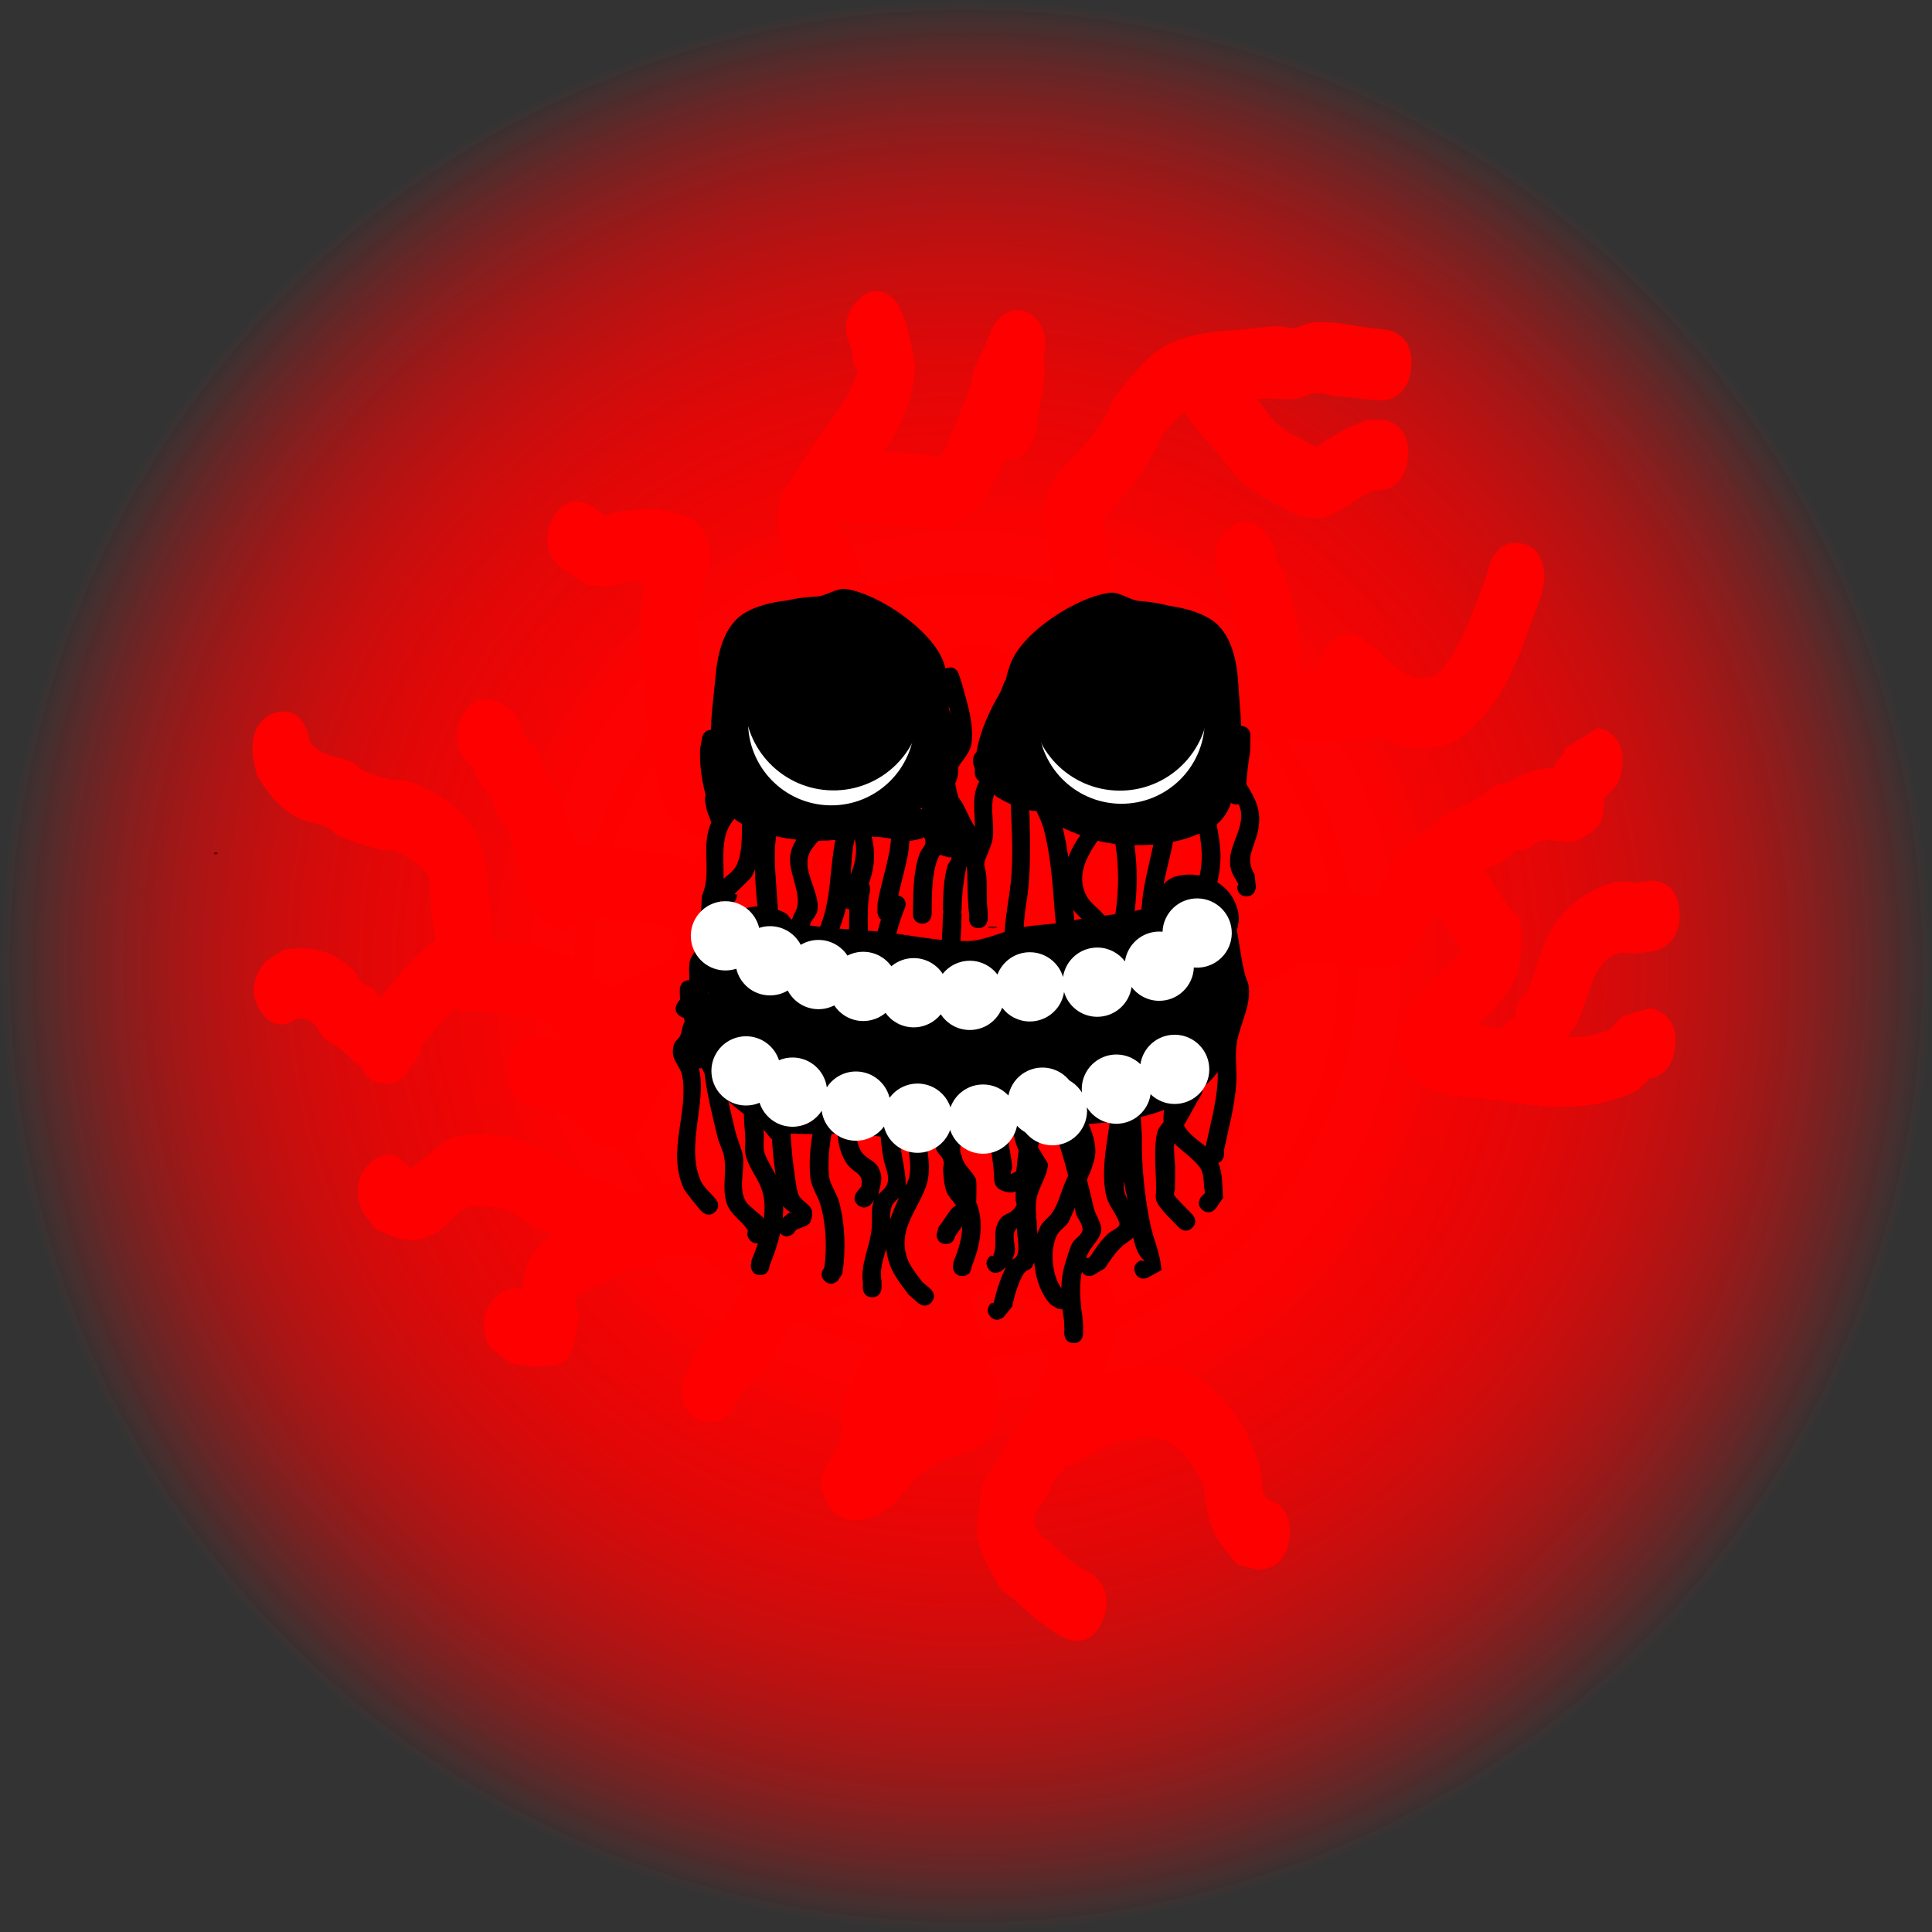 <svg version="1.1" xmlns="http://www.w3.org/2000/svg" xmlns:xlink="http://www.w3.org/1999/xlink" width="516.16" height="516.16" viewBox="0,0,516.16,516.16"><rect x="0" y="0" width="516.16" height="516.16" fill="#333333" stroke="none"/><defs><radialGradient cx="240" cy="180" r="258.08" gradientUnits="userSpaceOnUse" id="color-1"><stop offset="0" stop-color="#ff0000"/><stop offset="1" stop-color="#ff0000" stop-opacity="0"/></radialGradient><radialGradient cx="240" cy="180" r="258.08" gradientUnits="userSpaceOnUse" id="color-2"><stop offset="0" stop-color="#ff0000"/><stop offset="1" stop-color="#ff0000" stop-opacity="0"/></radialGradient><radialGradient cx="240" cy="180" r="258.08" gradientUnits="userSpaceOnUse" id="color-3"><stop offset="0" stop-color="#ff0000"/><stop offset="1" stop-color="#ff0000" stop-opacity="0"/></radialGradient><radialGradient cx="240" cy="180" r="132.477" gradientUnits="userSpaceOnUse" id="color-4"><stop offset="0" stop-color="#ff0000"/><stop offset="1" stop-color="#ff0000" stop-opacity="0"/></radialGradient></defs><g transform="translate(18.08,78.08)"><g stroke="none" stroke-miterlimit="10"><g stroke-width="0.5"><g><path d="M-18.08,180c0,-142.534 115.546,-258.08 258.08,-258.08c142.534,0 258.08,115.546 258.08,258.08c0,142.534 -115.546,258.08 -258.08,258.08c-142.534,0 -258.08,-115.546 -258.08,-258.08z" fill="url(#color-1)"/><path d="M-18.08,180c0,-142.534 115.546,-258.08 258.08,-258.08c142.534,0 258.08,115.546 258.08,258.08c0,142.534 -115.546,258.08 -258.08,258.08c-142.534,0 -258.08,-115.546 -258.08,-258.08z" fill="url(#color-2)"/></g><g fill="url(#color-3)"><path d="M-18.08,180c0,-142.534 115.546,-258.08 258.08,-258.08c142.534,0 258.08,115.546 258.08,258.08c0,142.534 -115.546,258.08 -258.08,258.08c-142.534,0 -258.08,-115.546 -258.08,-258.08z"/><path d="M-18.08,180c0,-142.534 115.546,-258.08 258.08,-258.08c142.534,0 258.08,115.546 258.08,258.08c0,142.534 -115.546,258.08 -258.08,258.08c-142.534,0 -258.08,-115.546 -258.08,-258.08z"/></g></g><path d="M379.268,75.04c0.373,-2.078 2.077,-8.716 8.529,-8.044c7.638,0.795 6.655,10.244 6.655,10.244l-0.806,3.942c-4.019,10.393 -7.331,22.324 -14.239,30.628c-3.022,3.633 -6.439,7.329 -10.449,8.783c-6.859,2.486 -13.481,1.202 -19.513,-1.936c-1.633,1.703 -4.274,0.699 -6.4,0.968c-6.462,0.816 -12.727,0.202 -19.063,-0.241c-1.125,0.669 -2.537,1.034 -4.305,0.85c-1.537,-0.16 -2.725,-0.67 -3.642,-1.383c-1.269,-0.078 -2.525,-0.017 -3.69,0.585c-1,0.516 -0.778,2.489 -1.174,3.73c-0.885,2.774 -1.781,5.544 -2.671,8.316c-2.876,4.451 -5.457,9.172 -8.154,13.787c-1.18,2.018 -1.878,4.75 -3.631,5.974c-5.125,3.58 -10.639,6.674 -16.366,7.996c-4.527,1.045 -8.274,-0.436 -11.493,-3.121c-0.309,2.669 -0.583,5.334 -0.786,7.983c0.086,1.141 0.149,2.265 0.193,3.357c2.692,2.728 5.365,5.481 7.916,8.401c2.246,2.571 4.442,5.208 6.632,7.852c0.574,0.693 1.023,1.549 1.658,2.155c0.097,0.092 0.269,0.084 0.434,0.071c3.866,-3.679 5.583,-3.968 10.587,-7.289c4.545,-3.017 8.936,-6.452 13.645,-9.026c2.77,-1.513 5.685,-2.559 8.453,-4.078c2.067,-1.134 3.914,-2.899 6.031,-3.868c1.533,-0.702 3.188,-0.805 4.794,-1.091c7.013,-1.248 14.061,0.162 21.019,0.945c0.18,-0.198 0.409,-0.37 0.526,-0.619c1.147,-2.428 2.094,-5.014 3.453,-7.276c1.709,-2.844 3.241,-4.873 5.568,-6.855c0.152,-0.17 0.312,-0.34 0.48,-0.508c1.384,-1.389 2.696,-2.09 3.898,-2.343c0.362,-0.242 0.716,-0.502 1.056,-0.791c1.014,-0.861 1.824,-2.079 2.879,-2.859c3.202,-2.367 6.85,-3.59 10.212,-5.567c1.495,-0.879 2.774,-2.318 4.311,-3.067c1.117,-0.544 2.384,-0.29 3.524,-0.749c0.844,-0.34 1.503,-1.236 2.337,-1.613c2.637,-1.192 6.237,-2.275 9.406,-2.211c0.085,-0.319 0.152,-0.627 0.182,-0.915c1.006,-1.247 2.403,-2.414 2.675,-4.114l8.723,-5.624c0,0 7.638,0.795 6.655,10.244c-0.396,3.81 -1.874,5.954 -3.498,7.157c-0.338,0.452 -0.727,0.816 -1.193,1.037c-0.683,6.563 0.183,7.451 -6.998,11.479c-3.334,1.87 -7.518,-1.238 -11.006,0.622c-0.999,0.533 -1.87,1.447 -2.901,1.864c-1.004,0.406 -2.128,0.098 -3.116,0.571c-1.016,0.486 -1.759,1.644 -2.742,2.232c-1.779,1.063 -3.681,1.747 -5.5,2.692c-0.02,0.011 -0.041,0.021 -0.061,0.032c2.201,2.754 3.941,5.979 5.995,8.956c1.238,1.793 3.408,2.952 3.801,5.286c0.708,4.208 0.349,8.825 -0.72,13.014c-0.782,3.061 -2.785,5.544 -4.613,7.876c-1.837,2.343 -4.074,4.141 -6.143,6.175c2.167,0.379 4.327,0.891 6.496,1.203c0.7,-1.102 1.332,-1.737 1.332,-1.737c0.725,-0.583 1.649,-0.899 2.174,-1.748c0.501,-0.809 0.283,-2.022 0.7,-2.898c0.834,-1.751 2.184,-3.095 2.994,-4.862c2.271,-4.953 3.362,-10.998 6.207,-15.655c3.467,-5.674 8.635,-9.353 13.999,-11.516c3.495,-1.409 5.439,-1 8.519,-0.679l3.364,-0.516c0,0 7.683,-1.074 8.217,8.347c0.534,9.421 -7.149,10.495 -7.149,10.495l-4.883,0.636c-1.287,-0.134 -3.217,-0.503 -4.552,-0.028c-6.722,2.392 -7.412,11.136 -10.49,17.895c-0.742,1.629 -1.99,2.86 -2.795,4.443c3.87,0.048 7.691,-0.454 11.266,-2.041c1.096,-1.319 2.313,-2.476 3.5,-3.668l7.297,-2.038c0,0 7.638,0.795 6.655,10.244c-0.677,6.505 -4.507,8.155 -6.829,8.552c-1.089,1.068 -2.184,2.125 -3.286,3.171c-12.642,6.237 -25.433,4.548 -38.371,2.486c-3.463,-0.552 -7.774,-0.536 -11.893,-1.291c-1.062,-0.528 -2.288,-0.77 -3.548,-0.897c-4.299,-1.452 -8,-4.307 -9.728,-10.337c-2.021,-7.053 6.157,-16.197 9.145,-19.68c2.171,-2.531 4.684,-4.57 6.971,-6.938c0.176,-0.182 0.317,-0.434 0.456,-0.684c-1.334,-2.01 -4.064,-6.342 -4.347,-6.735c-0.891,-1.241 -2.012,-2.156 -3.195,-2.984c-0.658,1.477 -1.226,3.001 -2.03,4.448c-2.118,3.811 -5.567,8.088 -9.056,9.718c-1.71,0.799 -3.607,0.11 -5.41,0.164c-4.288,-0.446 -8.58,-0.865 -12.865,-1.338c-2.191,-0.242 -5.359,-0.705 -7.485,0.416c-1.559,0.822 -2.899,2.226 -4.446,3.085c-5.002,2.778 -10.226,4.944 -15.062,8.166c-4.362,2.906 -8.693,5.888 -13.095,8.692c-6.889,4.388 -7.053,6.745 -13.896,5.122c-3.225,-0.765 -5.858,-2.765 -8.237,-5.241l-0.375,1.441l0.505,-0.051l0.107,3.524c4.286,1.761 9.728,1.596 13.648,1.991c8.146,0.821 16.158,0.053 24.28,0.936c0.87,5.655 3.075,11.166 2.61,16.964c-0.073,0.908 -0.305,1.757 -0.635,2.57c-2.675,1.488 -3.405,3.438 -3.255,5.521c-0.311,0.518 -0.602,1.043 -0.855,1.584c-0.015,0.033 -0.03,0.066 -0.044,0.101c0.421,0.072 0.843,0.176 1.265,0.297c0.272,0.975 0.659,1.955 1.058,2.911c-0.41,0.2 -0.791,0.446 -1.111,0.789c-1.954,2.09 -3.498,4.655 -4.661,7.334c-0.488,1.125 -0.827,3.239 -1.032,5.645c-0.229,0.206 -0.448,0.423 -0.655,0.651c-4.003,-1.587 -7.855,-3.617 -10.771,-7.111c-3.442,-4.125 0.284,-14.194 2.285,-18.657c-1.77,-0.008 -3.538,-0.054 -5.304,-0.111c-5.447,-0.177 -11.188,-0.37 -16.649,-1.642c-0.192,6.333 -1.072,12.888 -3.521,18.024c-1.249,2.62 -3.297,4.55 -5.052,6.699c-0.619,0.758 -1.232,1.527 -1.85,2.29c1.284,0.107 2.569,0.211 3.707,0.847c1.821,1.017 3.084,3.099 4.636,4.633c3.873,3.828 8.065,8.413 8.823,15.125c0.409,3.625 -0.832,7.391 -1.844,10.911c-0.6,2.087 -1.166,4.227 -1.746,6.373c7.917,-2.641 17.724,-3.547 24.655,0.849c2.434,1.544 4.609,3.641 6.722,5.766c5.03,5.061 8.933,11.91 10.598,19.764c0.206,0.973 0.173,4.498 0.851,5.861c0.248,0.499 0.677,0.843 1.014,1.259c1.983,0.549 6.541,2.628 5.768,10.058c-0.983,9.449 -8.621,8.654 -8.621,8.654l-5.26,-1.274c-1.964,-2.39 -5.092,-5.786 -6.443,-8.937c-0.871,-2.03 -1.438,-4.262 -1.928,-6.493c-0.651,-2.964 0.08,-3.846 -1.01,-6.234c-2.846,-6.236 -7.371,-12.296 -13.666,-12.203c-0.553,0.008 -6.868,0.452 -8.182,0.788c-4.337,1.108 -8.293,4.141 -12.39,6.142c0,0 -1.007,0.487 -2.402,0.644c-0.218,0.37 -0.438,0.739 -0.658,1.106c-0.464,0.773 -1.332,1.068 -1.815,1.822c-0.987,1.541 -1.565,3.426 -2.542,4.977c-2.582,4.1 -5.227,5.769 -1.236,10.869c0.504,0.644 1.303,0.811 1.954,1.216c2.762,2.652 5.544,5.36 8.685,7.303l2.106,1.132c0,0 6.936,3.742 3.588,12.455c-3.348,8.713 -10.284,4.971 -10.284,4.971l-2.511,-1.359c-3.832,-2.451 -7.362,-5.562 -10.772,-8.796c-1.355,-1.144 -3.081,-1.813 -4.064,-3.431c-2.407,-3.959 -4.738,-8.193 -5.905,-12.97c-0.693,-2.836 0.242,-6.006 0.54,-8.997c0.191,-1.913 0.183,-3.96 0.923,-5.688c1.203,-2.81 3.229,-4.987 4.75,-7.565c1.239,-2.099 2.213,-4.424 3.524,-6.456c0.485,-0.753 1.345,-1.055 1.815,-1.822c1.459,-2.38 2.766,-4.909 3.914,-7.525c1.72,-3.916 2.961,-8.112 4.192,-12.277c0.722,-2.442 0.501,-5.745 1.834,-7.616c-0.139,-0.424 -0.061,-0.999 -0.327,-1.312c-0.811,-0.952 -1.962,-1.385 -2.805,-2.294c-0.503,-0.543 -0.612,-1.558 -1.176,-2.003c-0.247,-0.195 -0.567,0.268 -0.851,0.402c0,0 -7.241,-0.753 -6.716,-9.514c-0.01,0.007 -0.019,0.013 -0.029,0.02c-4.196,2.963 -5.077,4.247 -10.184,7.369c-0.517,0.316 -1.045,0.605 -1.578,0.875c-0.005,0.016 -0.01,0.031 -0.015,0.047c0.456,1.324 0.791,2.75 1.276,4.046c0.555,1.483 4.035,11.095 4.213,11.962c0.205,1.002 -0.634,2.185 -0.299,3.125c0.477,1.339 1.673,2.053 2.51,3.08c-0.31,4.029 0.305,8.288 -0.931,12.087c-2.229,6.847 -8.863,6.997 -13.303,8.851c-1.839,0.768 -6.016,3.387 -7.706,5.133c-3.561,3.679 -5.738,7.91 -10.401,9.793c-5.621,2.27 -12.223,2.718 -14.841,-7.024c-1.122,-4.173 2.949,-8.306 4.7,-12.298c1.083,-2.471 0.762,-7.057 1.265,-9.445c1.614,-7.65 5.451,-14.949 11.255,-18.857c1.084,-0.73 2.327,-0.941 3.529,-1.286c0.243,-1.815 0.726,-3.548 1.29,-5.248c-0.845,-1.203 -1.49,-2.49 -1.509,-4.061c-0.083,-6.529 2.132,-10.036 5.188,-12.467c0.067,-2.136 0.102,-4.112 0.905,-8.212c0.872,-4.455 2.438,-7.495 4.588,-11.193c0.448,-0.771 1.184,-1.289 1.538,-2.128c0.063,-0.149 0.125,-0.299 0.187,-0.449c-1.538,-0.267 -3.614,-1.02 -5.825,-1.964c-0.925,0.175 -1.848,0.26 -2.736,0.223c0.094,3.307 -0.043,6.675 -0.524,10.357c-0.476,3.64 -0.1,7.616 -1.531,10.904c-4.174,9.594 -11.125,13.971 -18.724,17.657c-3.565,1.73 -7.452,2.265 -10.934,4.254c-2.424,1.384 -4.807,7.441 -5.937,9.338c-2.407,4.042 -2.935,4.183 -6.048,7.363c-1.277,1.222 -2.349,2.646 -3.467,4.047c-0.976,2.685 -3.155,6.105 -7.874,5.614c-7.638,-0.795 -6.655,-10.244 -6.655,-10.244l3.036,-7.443c2.032,-1.944 3.546,-4.401 5.549,-6.461c5.688,-5.555 7.654,-14.25 14.46,-18.754c2.281,-1.509 4.861,-2.11 7.302,-3.127c3.692,-1.537 7.348,-3.254 10.907,-5.249c1.848,-1.036 3.405,-1.588 4.515,-4.48c0.589,-1.535 0.025,-3.34 0.125,-5.01c0.136,-2.275 0.75,-4.522 0.765,-6.797c0.027,-4.117 -0.97,-8.089 -1.582,-12.106c-5.259,-3.097 -10.24,-6.706 -14,-11.925c0.562,3.98 1.422,7.895 1.888,11.902c0.526,4.527 0.784,9.11 1.112,13.675c0.272,3.792 1.191,13.401 -2.341,15.769c-7.053,4.727 -15.451,5.683 -23.339,6.074c-3.839,0.19 -7.67,-0.718 -11.498,-0.165c-0.643,0.093 -1.464,0.284 -2.379,0.536c-2.505,3.222 -6.011,2.779 -7.31,2.475c-0.99,0.383 -1.811,0.721 -2.323,0.955c-2.898,1.322 -5.686,3.015 -8.525,4.538c-1.408,0.755 -3.137,0.931 -4.212,2.298c-1.575,2.001 0.697,3.973 0.311,5.83c-0.782,3.759 -0.954,8.299 -3.301,10.956c-2.054,2.326 -5.377,1.565 -8.101,1.955c-1.078,0.154 -2.144,-0.223 -3.216,-0.335c-1.072,-0.112 -2.144,-0.223 -3.216,-0.335l-5.814,-4.408c0,0 -4.706,-7.243 1.39,-13.363c2.743,-2.754 5.205,-2.802 7.084,-2.021c0.44,-3.228 1.05,-6.403 2.575,-9.033c1.384,-2.388 3.4,-4.036 5.541,-5.481c-1.79,-0.92 -3.564,-1.883 -5.34,-2.839c-2.614,-1.408 -5.376,-3.791 -8.374,-4.428c-2.187,-0.465 -4.432,-0.536 -6.659,-0.679c-4.623,-0.295 -7.122,5.361 -11.174,7.498c-6.135,3.234 -10.177,1.242 -15.839,-1.461l-2.879,-3.868c0,0 -4.706,-7.243 1.39,-13.363c6.096,-6.12 10.802,1.124 10.802,1.124l-0.076,0.445c0.092,-0.028 0.248,-0.083 0.386,-0.119c0.13,-0.236 0.303,-0.443 0.489,-0.606c1.586,-1.401 3.229,-2.701 4.895,-3.946c1.743,-1.303 3.387,-2.98 5.326,-3.693c6.42,-2.359 16.006,-1.047 22.028,1.888c5.404,2.634 10.446,6.279 15.946,8.622c3.645,1.552 7.382,2.786 11.11,4.05c3.13,-0.987 6.264,-1.712 9.294,-2.128c3.738,-0.513 7.475,0.361 11.222,0.187c3.546,-0.164 7.303,-1.39 10.752,-0.865c-0.311,-4.113 -0.52,-8.247 -0.995,-12.327c-0.656,-5.641 -2.006,-11.122 -2.409,-16.812c-0.397,-5.599 0.013,-11.283 0.019,-16.925c0,0 0.008,-2.814 1.263,-5.438c-0,-0 -0.001,-0.001 -0.001,-0.001c-0.454,0.613 -0.931,1.198 -1.425,1.752c-2.221,2.491 -4.855,4.088 -7.603,5.355c-0.362,0.756 -0.639,1.312 -0.783,1.585c-3.983,7.549 -9.298,13.936 -13.748,21.092c-1.295,2.082 -1.942,4.818 -3.563,6.521c-2.47,2.596 -5.234,6.367 -8.387,6.039c-6.956,-0.723 -10.698,-10.664 -17.698,-10.818l-3.216,-0.335c0,0 -7.638,-0.795 -6.655,-10.244c0.983,-9.449 8.621,-8.654 8.621,-8.654l3.216,0.335c0.962,0.132 1.805,0.23 2.57,0.327c-0.761,-0.75 -1.509,-1.518 -2.238,-2.315c-0.359,-0.392 -0.375,-1.172 -0.778,-1.495c-1.352,-1.087 -7.063,-2.304 -7.55,-2.394c-3.766,-0.697 -7.779,-0.791 -11.588,-1.187c-2.206,-0.23 -4.909,0.853 -6.65,-0.686c-2.885,3.43 -5.847,6.633 -8.618,10.111c-0.517,2.61 -1.605,4.284 -2.832,5.355c-1.123,2.475 -3.31,5.112 -7.493,4.677c-3.358,-0.349 -5.05,-2.372 -5.892,-4.528c-2.031,-1.123 -2.745,-2.523 -5.52,-4.691c-1.462,-1.142 -3.193,-1.772 -4.564,-3.068c-0.89,-0.841 -1.236,-2.358 -2.102,-3.235c-1.586,-1.605 -3.162,-1.925 -4.916,-1.742c-1.961,1.381 -6.224,3.374 -9.72,-2.006c-4.706,-7.243 1.39,-13.363 1.39,-13.363l4.715,-3.027c7.009,-1.276 12.907,0.021 18.582,5.236c0.899,0.826 1.219,2.383 2.102,3.235c0.882,0.851 2.108,1.021 3.063,1.747c0.837,0.637 1.499,1.714 2.254,2.521c4.09,-5.411 8.727,-10.706 13.284,-14.427c0.403,-0.329 0.832,-0.608 1.281,-0.841c-0.502,-4.049 -1.091,-8.817 -1.109,-8.996c-0.196,-2.039 0.162,-8.116 -1.685,-9.758c-2.315,-2.059 -5.417,-4.357 -8.209,-5.176c-1.161,-0.341 -2.429,-0.004 -3.597,-0.314c-3.756,-0.999 -7.506,-2.087 -11.129,-3.604c-1.1,-0.461 -1.84,-1.782 -2.928,-2.282c-2.909,-1.336 -6.208,-1.442 -8.994,-3.105c-4.452,-2.658 -7.185,-6.246 -10.058,-11.015l-1.037,-5.125c0,0 -1.483,-9.215 6.074,-11.45c7.557,-2.234 9.04,6.981 9.04,6.981l-0.025,0.511c0.088,0.048 0.379,0.652 1.252,1.414c1.717,1.5 1.868,1.65 3.871,2.307c2.091,0.685 4.285,0.996 6.308,1.918c1.144,0.521 1.941,1.863 3.09,2.366c2.501,1.095 5.133,1.758 7.754,2.382c1.455,0.346 3.017,0.048 4.444,0.522c2.443,0.812 4.787,2.01 7.074,3.304c4.34,2.455 8.805,6.38 11.206,11.52c2.317,4.96 2.33,10.184 2.858,15.696c0.384,4.006 0.961,7.968 1.48,11.944c8.616,0.813 17.32,1.346 24.798,7.034c0.868,0.66 1.26,1.99 2.025,2.818c1.053,1.14 2.456,1.781 3.402,3.057c0.055,0.075 0.105,0.154 0.149,0.238c0.736,-0.511 1.49,-0.982 2.256,-1.412c1.824,-1.023 3.719,-1.818 5.582,-2.717c2.904,-1.402 5.865,-2.595 8.814,-3.83c0.724,-2.076 1.4,-4.199 2.142,-6.256c-0.569,-0.643 -1.132,-1.297 -1.821,-1.712c-1.589,-0.955 -3.333,-1.575 -5.097,-1.918c-3.169,-0.616 -6.417,-0.621 -9.625,-0.944c-2.736,-0.275 -5.43,-1.263 -8.186,-1.024c-3.118,0.27 -3.355,5.458 -8.043,3.333c-9.005,-4.082 -8.902,-17.572 -12.644,-26.204c-0.659,-1.519 -1.867,-2.564 -2.643,-3.993c-0.924,-1.703 -1.076,-4.01 -2.161,-5.559c-0.622,-0.888 -1.626,-1.308 -2.205,-2.24c-0.964,-1.551 -2.423,-3.473 -1.917,-5.395l-0.239,0.44c0,0 -6.936,-3.742 -3.588,-12.455c3.348,-8.713 10.284,-4.971 10.284,-4.971l4.378,2.932c1.166,2.347 1.818,5.131 3.274,7.21c0.622,0.888 1.626,1.308 2.205,2.24c1.308,2.104 1.812,4.859 3.029,7.046c0.903,1.623 2.215,2.889 2.962,4.633c1.462,3.414 2.477,7.11 3.614,10.72c0.374,1.187 0.99,2.357 1.488,3.544c4.179,-0.607 8.758,0.459 12.358,0.844c9.178,0.983 12.131,0.31 20.242,4.796c1.53,0.846 2.592,2.623 4.052,3.632c0.327,0.226 0.638,0.436 0.936,0.631c0.683,-1.227 1.515,-2.646 2.559,-4.428c0.753,-1.284 1.535,-2.524 2.347,-3.721c-0.258,-0.944 -0.67,-1.853 -0.931,-2.805c-2.217,0.236 -4.537,0.997 -6.58,0.123c-3.992,-1.708 -8.006,-4.109 -10.859,-7.891c-2.036,-2.699 -2.143,-6.941 -3.015,-10.501c-0.471,-1.922 -2.556,-13.113 -2.777,-15.729c-0.2,-2.374 0.106,-4.813 -0.091,-7.188c-0.303,-3.658 -1.126,-7.205 -1.407,-10.867c-0.087,-1.135 0.309,-2.285 0.312,-3.429c0.009,-2.991 -0.199,-5.99 0.083,-8.976c0.017,-0.14 0.167,-2.561 0.542,-4.783c-1.336,-0.091 -2.685,-0.32 -4.013,-0.236c-1.985,0.125 -3.904,1.341 -5.889,1.409c-1.738,0.059 -3.443,-0.406 -5.164,-0.609l-6.732,-4.294c0,0 -6.634,-4.452 -2.721,-12.825c3.912,-8.372 10.546,-3.92 10.546,-3.92l3.817,2.781c-0.047,-0.178 0.939,-0.534 1.325,-0.627c1.394,-0.337 2.794,-0.733 4.205,-0.815c3.51,-0.203 7.122,-0.931 10.521,-0.038c3.561,0.936 8.025,1.632 9.918,5.408c4.831,9.636 -0.609,12.781 -1.078,20.137c-0.817,6.675 0.509,12.599 1.076,19.172c0.345,4.004 0.21,8.122 0.924,12.032c0.478,2.618 1.091,5.193 1.51,7.829c0.205,1.288 -0.246,2.866 0.361,3.926c1.734,3.029 7.045,0.772 8.672,1.093c2.225,0.439 4.433,1.375 6.29,2.882c1.597,1.296 2.738,3.164 3.614,5.249c0.565,-0.451 1.138,-0.892 1.719,-1.323c0.97,-0.72 2.189,-0.759 3.161,-1.473c0.676,-0.497 1.33,-1.044 1.968,-1.631c1.521,-2.632 3.146,-5.135 5.188,-7.125c0.732,-0.714 1.466,-1.103 2.2,-1.278c0.921,-1.111 1.849,-2.194 2.802,-3.199c0.025,-2.768 0.038,-5.534 -0.006,-8.297c-0.038,-2.367 0.156,-4.835 -0.416,-7.067c-1.498,-5.848 -4.004,-9.597 -6.396,-14.557c-1.958,-4.059 -3.715,-8.273 -5.769,-12.256c-0.962,-1.866 -2.534,-3.236 -3.264,-5.264c-1.218,-3.386 -2.181,-7.004 -2.492,-10.731c-0.533,-6.4 1.149,-8.19 4.045,-12.745c6.389,-10.051 6.833,-10.494 13.541,-19.88c1.339,-1.874 1.83,-3.452 2.724,-5.68c0.297,-0.741 0.907,-1.405 0.901,-2.216c-0.005,-0.748 -0.735,-1.184 -0.928,-1.883c-0.04,-0.146 -0.473,-2.814 -0.788,-4.771c-1.008,-2.044 -3.055,-7.666 1.827,-12.568c6.096,-6.12 10.802,1.124 10.802,1.124l2.162,4.964c0.479,2.975 2.395,9.574 2.324,11.896c-0.222,7.268 -3.657,15.56 -7.519,21.107c-0.336,0.483 -0.675,0.963 -1.015,1.441c2.148,0.067 4.295,0.149 6.439,0.274c2.493,0.145 4.986,0.352 7.449,0.771c0.268,0.046 0.376,0.731 0.632,0.604c2.156,-1.067 3.451,-5.882 4.2,-7.768c1.323,-3.332 2.916,-6.516 4.106,-9.917c0.719,-2.055 0.868,-4.344 1.603,-6.392c0.853,-2.376 2.276,-4.417 3.161,-6.776l1.037,-2.699c1.362,-3.761 4.56,-6.266 7.996,-5.908c4.219,0.439 7.198,5.025 6.655,10.244l-0.31,2.984c0.92,5.146 -1.104,10.609 -1.655,15.914l-0.207,1.989c0,0 -0.962,9.251 -8.382,8.676c-3.373,7.886 -7.822,15.058 -15.002,18.012c-1.859,0.765 -3.873,0.055 -5.8,-0.065c-7.127,-0.444 -14.248,-0.986 -21.387,-1.234c0,0 -1.271,-0.045 -2.741,-0.735c-0.032,0.046 -0.064,0.092 -0.096,0.138c-0.007,0.01 -0.015,0.021 -0.023,0.032c0.147,0.845 0.157,1.781 0.494,2.519c0.589,1.29 1.694,2.116 2.341,3.362c2.214,4.263 4.116,8.77 6.221,13.12c3.311,6.845 5.811,10.297 7.982,19.111c0.525,2.131 0.786,5.863 0.906,9.946c1.106,-1.415 2.239,-2.793 3.431,-4.099c6.358,-6.967 13.54,-15.595 22.778,-8.114c0.652,-0.508 1.306,-1.01 1.952,-1.522c3.39,-2.69 6.831,-5.284 10.33,-7.739c0.004,-0.002 0.007,-0.004 0.01,-0.006c0.388,-1.424 0.883,-2.824 1.04,-4.297c0.861,-8.084 -0.525,-10.085 -1.735,-18.711c-0.282,-2.011 -0.876,-4.058 -0.575,-6.096c1.412,-9.543 8.098,-13.558 13.352,-20.328c1.455,-1.875 2.748,-3.944 3.947,-6.072c0.626,-1.11 0.736,-2.623 1.5,-3.596c3.291,-4.198 6.611,-8.493 10.532,-11.751c7.81,-6.489 18.927,-5.947 27.648,-6.978c1.873,-0.177 3.746,-0.477 5.62,-0.53c1.422,-0.04 2.801,0.679 4.221,0.53c1.708,-0.18 3.323,-1.32 5.031,-1.487c5.578,-0.548 11.767,1.101 17.317,1.678l2.412,0.251c0,0 7.638,0.795 6.655,10.244c-0.983,9.449 -8.621,8.654 -8.621,8.654c-2.948,-0.307 -8.308,-0.864 -11.257,-1.171c-2.005,-0.209 -3.981,-0.96 -6,-0.747c-1.708,0.18 -3.323,1.32 -5.031,1.487c-3.284,0.323 -6.313,-0.378 -9.663,-0.018c-0.218,0.026 -0.436,0.052 -0.654,0.078c1.925,2.234 3.475,5 5.657,6.846c2.607,2.207 5.685,3.473 8.562,5.127c0.559,0.321 1.193,0.448 1.742,0.792c4.308,-3.03 8.907,-5.699 13.661,-7.187l4.074,-0.066c0,0 7.638,0.795 6.655,10.244c-0.983,9.449 -8.621,8.654 -8.621,8.654l0.858,-0.401c-5.355,1.402 -9.772,6.639 -15.285,7.693c-3.111,0.595 -6.83,-0.656 -9.562,-2.188c-3.843,-2.155 -7.821,-4.097 -11.309,-6.994c-2.73,-2.268 -4.721,-5.639 -7.164,-8.351c-2.812,-3.123 -5.657,-6.254 -8.045,-9.875c0,0 -0.198,-0.305 -0.461,-0.843c-0.256,0.171 -0.506,0.356 -0.751,0.556c-2.236,1.834 -4.168,4.22 -6.01,6.636c-0.444,0.582 -0.354,1.554 -0.729,2.204c-1.797,3.109 -3.625,6.221 -5.749,9.006c-2.744,3.598 -5.665,7.005 -8.719,10.204c2.432,13.145 3.532,25.113 -2.255,37.89c-0.827,1.825 -2.376,3.049 -3.776,4.237c-2.184,1.853 -4.481,3.479 -6.769,5.127c0.907,0.928 1.853,2.057 2.874,3.438c5.232,7.081 2.336,9.913 4.988,15.948c0.486,1.105 1.474,1.859 1.761,3.073c0.512,2.164 0.919,4.431 0.967,6.711c1.63,2.143 3.51,3.724 5.409,3.319c2.652,-0.565 5.192,-2.016 7.596,-3.587c0.415,-0.271 0.156,-1.163 0.413,-1.648c2.335,-4.407 4.69,-8.866 7.608,-12.725c1.881,-6.208 3.999,-15.256 9.115,-18.779c3.2,-2.204 6.28,-3.154 9.328,-3.464c0.063,-3.528 -0.193,-7.04 -1.134,-10.124c-0.724,-2.371 -1.216,-4.859 -2.013,-7.191c-0.32,-0.936 -1.161,-1.477 -1.498,-2.403c-0.344,-0.944 -0.329,-2.045 -0.494,-3.068l-0.483,-0.329c0,0 -4.706,-7.243 1.39,-13.363c6.096,-6.12 10.802,1.124 10.802,1.124l2.319,3.984c0.165,1.023 0.152,2.123 0.494,3.068c0.276,0.764 1.041,1.139 1.305,1.91c1.047,3.065 1.889,6.239 2.764,9.392c1.583,5.707 1.974,11.833 1.805,17.945c1.713,0.076 3.431,0.086 5.149,0.065c-0.049,-2.296 0.644,-4.968 3.121,-7.455c4.894,-4.912 8.891,-1.214 10.278,0.436c1.889,0.589 3.089,1.813 3.848,3.208c0.023,0.017 0.046,0.034 0.069,0.051c4.332,3.302 7.284,7.113 13.36,5.162c1.578,-0.507 2.786,-2.266 3.864,-3.804c4.865,-6.94 7.507,-15.553 10.552,-23.71zM144.038,206.489c0.006,-0.008 0.013,-0.017 0.019,-0.025c-0.011,0.001 -0.022,0.003 -0.033,0.004c0.005,0.007 0.01,0.014 0.014,0.02z" fill="#ff0000" stroke-width="0.5"/><g fill="url(#color-4)" stroke-width="0.5"><g><g><path d="M131.828,256.479c-42.238,-59.742 -28.049,-142.413 31.693,-184.651c59.742,-42.238 142.413,-28.049 184.651,31.693c42.238,59.742 28.049,142.413 -31.693,184.651c-59.742,42.238 -142.413,28.049 -184.651,-31.693z"/><path d="M131.828,256.479c-42.238,-59.742 -28.049,-142.413 31.693,-184.651c59.742,-42.238 142.413,-28.049 184.651,31.693c42.238,59.742 28.049,142.413 -31.693,184.651c-59.742,42.238 -142.413,28.049 -184.651,-31.693z"/></g><g><path d="M131.828,256.479c-42.238,-59.742 -28.049,-142.413 31.693,-184.651c59.742,-42.238 142.413,-28.049 184.651,31.693c42.238,59.742 28.049,142.413 -31.693,184.651c-59.742,42.238 -142.413,28.049 -184.651,-31.693z"/><path d="M131.828,256.479c-42.238,-59.742 -28.049,-142.413 31.693,-184.651c59.742,-42.238 142.413,-28.049 184.651,31.693c42.238,59.742 28.049,142.413 -31.693,184.651c-59.742,42.238 -142.413,28.049 -184.651,-31.693z"/></g></g><g><g><path d="M131.828,256.479c-42.238,-59.742 -28.049,-142.413 31.693,-184.651c59.742,-42.238 142.413,-28.049 184.651,31.693c42.238,59.742 28.049,142.413 -31.693,184.651c-59.742,42.238 -142.413,28.049 -184.651,-31.693z"/><path d="M131.828,256.479c-42.238,-59.742 -28.049,-142.413 31.693,-184.651c59.742,-42.238 142.413,-28.049 184.651,31.693c42.238,59.742 28.049,142.413 -31.693,184.651c-59.742,42.238 -142.413,28.049 -184.651,-31.693z"/></g><g><path d="M131.828,256.479c-42.238,-59.742 -28.049,-142.413 31.693,-184.651c59.742,-42.238 142.413,-28.049 184.651,31.693c42.238,59.742 28.049,142.413 -31.693,184.651c-59.742,42.238 -142.413,28.049 -184.651,-31.693z"/><path d="M131.828,256.479c-42.238,-59.742 -28.049,-142.413 31.693,-184.651c59.742,-42.238 142.413,-28.049 184.651,31.693c42.238,59.742 28.049,142.413 -31.693,184.651c-59.742,42.238 -142.413,28.049 -184.651,-31.693z"/></g></g></g><path d="" fill="#ff0000" stroke-width="0.5"/><path d="" fill="#ff0000" stroke-width="0.5"/><path d="" fill="#ff0000" stroke-width="0.5"/><path d="M39.554,150.156c-0.276,0 -0.5,-0.112 -0.5,-0.25c0,-0.138 0.224,-0.25 0.5,-0.25c0.276,0 0.5,0.112 0.5,0.25c0,0.138 -0.224,0.25 -0.5,0.25z" fill="#5c0000" stroke-width="0"/><g><g><path d="M247.101,169.433c0.69,0.01 1.248,0.129 1.246,0.267c-0.002,0.138 -0.563,0.242 -1.253,0.233c-0.69,-0.01 -1.248,-0.129 -1.246,-0.267c0.002,-0.138 0.563,-0.242 1.253,-0.233z" fill="#5c0000" stroke-width="0"/><path d="M268.731,280.744c-2.5,-0.035 -2.465,-2.534 -2.465,-2.534l0.014,-1c0.03,-1.541 -0.116,-3.092 -0.404,-4.606c-0.033,-0.303 -0.066,-0.604 -0.096,-0.902c-0.826,0.083 -1.538,-0.285 -1.538,-0.285l-1.636,-0.991c-2.558,-2.736 -4.064,-6.945 -4.365,-11.22c-0.173,0.419 -0.377,0.825 -0.614,1.215c-0.471,0.774 -1.657,0.9 -2.154,1.658c-1.491,2.273 -2.587,6.208 -3.157,8.927l-2.222,2.747c0,0 -1.792,1.743 -3.535,-0.049c-1.743,-1.792 0.049,-3.535 0.049,-3.535l0.819,-0.211c0.662,-3.032 1.784,-6.677 3.302,-9.561l-1.347,1.157c0,0 -2.099,1.358 -3.457,-0.741c-1.358,-2.099 0.741,-3.457 0.741,-3.457l0.563,0.159c1.265,-2.872 -0.039,-5.731 1.13,-8.513c1.479,-3.521 3.232,-1.999 5.069,-4.93c0.275,-0.439 -0.158,-1.028 -0.169,-1.546c-0.007,-0.346 0.002,-1.228 0.02,-2.288c-0.585,0.215 -1.178,0.336 -1.79,0.245c-4.864,-0.72 -3.779,-3.461 -4.137,-6.522c-0.361,-3.098 -0.874,-6.084 -1.295,-9.049c-2.403,0.463 -4.805,0.92 -7.196,1.262c-0.34,1.556 -0.539,2.605 -0.336,3.758c0.117,0.213 0.217,0.434 0.289,0.668c0.085,0.276 0.147,0.566 0.191,0.866c0.149,0.345 0.332,0.714 0.553,1.117c0.696,1.27 2.799,3.226 3.145,4.505c0.1,0.369 0.113,3.778 0.02,6.111c0.147,0.271 0.273,0.553 0.368,0.849c1.833,5.703 0.41,11.511 -1.767,16.742l0.185,-0.426c0,0 -0.035,2.5 -2.534,2.465c-2.5,-0.035 -2.465,-2.534 -2.465,-2.534l0.199,-1.426c1.235,-2.967 2.283,-6.109 2.251,-9.34c-0.619,0.896 -1.221,1.805 -1.878,2.672c-0.129,0.704 -0.621,2.093 -2.489,2.067c-2.5,-0.035 -2.465,-2.534 -2.465,-2.534l0.576,-2.054c1.289,-1.561 2.259,-3.369 3.55,-4.928c0.282,-0.34 0.732,-0.536 1.108,-0.786c-0.907,-1.234 -2.109,-2.581 -2.365,-3.174c-0.845,-1.954 -0.971,-4.165 -1.118,-6.289c-0.046,-0.671 0.233,-1.37 0.212,-2.031c-0.105,-0.312 -0.194,-0.616 -0.269,-0.916c-0.457,-0.839 -1.319,-1.476 -1.691,-2.367c-0.306,-0.731 -0.478,-1.568 -0.571,-2.442c-0.762,0.002 -1.521,-0.012 -2.277,-0.039c0.566,3.38 1.179,7.094 0.515,10.393c-1.153,5.729 -6.369,10.89 -6.205,17.055c0.121,4.554 2.102,6.754 4.732,10.241l2.214,1.906c0,0 1.887,1.64 0.247,3.527c-1.64,1.887 -3.527,0.247 -3.527,0.247l-2.589,-2.267c-3.221,-4.253 -5.458,-7.13 -5.974,-12.248c-0.854,2.818 -1.799,5.544 -1.276,8.557l0.007,1.821c0.001,0.03 0.001,0.06 0,0.091c-0.004,0.316 -0.067,0.617 -0.178,0.894c-0.254,0.714 -0.868,1.592 -2.356,1.571c-1.488,-0.021 -2.078,-0.915 -2.312,-1.636c-0.103,-0.28 -0.158,-0.583 -0.153,-0.899c0.001,-0.053 0.003,-0.106 0.007,-0.159l0.042,-0.93c-0.722,-5.258 1.606,-9.125 2.267,-14.207c0.343,-2.638 -0.259,-5.45 0.635,-7.956c0.021,-0.059 0.044,-0.117 0.069,-0.175l-0.708,0.956c0,0 -1.528,1.979 -3.507,0.451c-1.979,-1.528 -0.451,-3.507 -0.451,-3.507l1.239,-1.503c0.814,-3.966 -2.152,-3.208 -4.227,-6.685c-1.383,-2.318 -1.926,-4.825 -2.128,-7.387c-0.531,-0.001 -1.062,0 -1.594,0.003c-0.647,3.552 -0.937,7.042 -0.735,10.723c0.153,2.795 2.121,4.946 2.814,7.612c1.576,6.064 1.758,12.896 0.803,19.04l-1.234,1.897c0,0 -1.792,1.743 -3.535,-0.049c-1.485,-1.527 -0.404,-3.018 -0.051,-3.426c0.73,-5.263 0.497,-11.04 -0.816,-16.182c-0.773,-3.027 -2.711,-5.228 -2.963,-8.47c-0.293,-3.77 0.014,-7.443 0.636,-11.109c-1.952,0.004 -3.902,-0.019 -5.848,-0.124c0.165,3.941 0.612,7.882 1.162,11.52c0.145,0.961 0.488,4.126 1.09,5.112c1.442,2.362 4.745,2.512 3.077,6.842c-0.542,1.406 -2.601,1.522 -3.901,2.282l-0.674,0.937c0,0 -1.792,1.743 -3.535,-0.049c-0.007,-0.007 -0.014,-0.014 -0.02,-0.021c-0.729,3.191 -1.848,6.307 -3.017,9.141l0.185,-0.426c0,0 -0.035,2.5 -2.534,2.465c-2.5,-0.035 -2.465,-2.534 -2.465,-2.534l0.199,-1.426c0.596,-1.42 1.192,-2.947 1.717,-4.532c-0.614,0.105 -1.356,-0.023 -2.09,-0.778c-0.927,-0.953 -0.854,-1.893 -0.583,-2.563c-1.664,-2.95 -5.006,-4.228 -5.922,-8.171c-0.883,-3.797 0.179,-7.509 -0.391,-11.23c-0.309,-2.016 -1.41,-3.839 -1.878,-5.824c-1.237,-5.245 -2.739,-11.124 -3.411,-16.763c-0.272,-0.489 -0.518,-0.986 -0.734,-1.491c-0.216,0.057 -0.443,0.086 -0.677,0.083c-0.046,-0.001 -0.092,-0.003 -0.137,-0.006c0.457,1.612 0.578,3.343 0.568,5.012c-0.049,7.824 -3.408,17.394 -0.081,24.943c0.775,1.758 2.383,3.015 3.593,4.508l0.343,0.337c0,0 1.743,1.792 -0.049,3.535c-1.792,1.743 -3.535,-0.049 -3.535,-0.049l-0.643,-0.676c-0.483,-0.597 -3.799,-4.549 -4.267,-5.602c-4.407,-9.918 1.249,-19.688 -0.279,-29.592c-0.562,-3.643 -3.51,-4.469 -2.295,-8.796c0.256,-0.911 1.263,-1.442 1.665,-2.298c0.507,-1.082 0.487,-2.368 1.023,-3.435c0.067,-0.134 0.138,-0.268 0.213,-0.403c-0.081,-0.333 -0.158,-0.667 -0.233,-1.001c-0.369,-0.061 -0.769,-0.227 -1.189,-0.551c-1.979,-1.528 -0.451,-3.507 -0.451,-3.507c0.242,-0.309 0.465,-0.621 0.674,-0.937c-0.034,-0.188 -0.069,-0.376 -0.104,-0.565l-0.021,-1.991c0,0 0.035,-2.495 2.527,-2.465c0.002,-0.006 0.005,-0.013 0.007,-0.019c0.039,-1.716 -0.225,-3.475 0.162,-5.147c0.213,-0.918 0.879,-1.929 1.693,-2.9l0.945,-2.271c0.047,-0.12 0.103,-0.236 0.167,-0.347c-0.291,-3.642 0.288,-7.725 0.337,-11.273c0,0 0.008,-0.603 0.313,-1.212c2.106,-5.181 0.005,-11.389 1.511,-16.863c0.22,-0.799 0.477,-1.521 0.768,-2.185c-0.057,-0.107 -0.107,-0.219 -0.148,-0.334l-0.944,-2.459l0.099,-0.038l-0.171,-0.179c-0.163,-1.258 -0.72,-2.526 -0.489,-3.773c0.024,-0.129 0.067,-0.25 0.124,-0.365c-0.023,-0.14 -0.05,-0.279 -0.085,-0.414c-1.055,-4.181 -1.491,-7.579 -1.417,-11.894l0.109,-0.19l-0.081,-0.015l0.534,-2.952c0.189,-1.163 1.179,-2.053 2.38,-2.094c0.045,-4.627 0.782,-9.296 1.178,-14.022c0.508,-6.054 2.127,-13.882 8.007,-17.3c2.972,-1.728 6.816,-2.722 10.832,-3.175c2.765,-0.655 5.61,-0.986 8.306,-1.116c2.471,-0.119 5.279,-2.376 7.884,-1.969c8.818,1.38 23.045,11.131 25.968,19.69c0.185,0.541 0.347,1.055 0.488,1.547c0.123,-0.058 0.257,-0.11 0.403,-0.156c2.382,-0.758 3.14,1.625 3.14,1.625l0.974,3.066c1.276,4.72 3.255,10.817 2.348,15.746c-0.455,2.472 -2.414,4.16 -3.536,6.173c0.161,1.541 -0.125,2.954 -0.743,4.215c0.15,1.24 0.507,2.53 0.844,3.787c0.181,0.175 0.28,0.31 0.28,0.31c1.277,1.776 2.064,3.857 3.084,5.792c0.317,0.601 0.673,1.188 1.033,1.774c0.048,-3.624 -0.767,-7.358 0.583,-10.865c0.202,-0.525 0.415,-0.98 0.643,-1.389c-1.268,-0.659 -1.246,-2.256 -1.246,-2.256l0.013,-0.969c-0.168,-0.496 -0.312,-1.011 -0.43,-1.547l-0.035,-0.991c0,0 0.017,-1.23 0.89,-1.953c0.944,-5.538 3.343,-10.809 6.163,-15.654c0.68,-1.168 0.953,-2.727 1.718,-3.802c0.25,-1.263 0.634,-2.617 1.225,-4.205c3.16,-8.474 17.651,-17.827 26.504,-18.962c2.615,-0.335 5.36,1.999 7.826,2.187c2.691,0.204 5.527,0.615 8.272,1.346c4.002,0.565 7.816,1.665 10.739,3.475c5.783,3.58 7.184,11.45 7.524,17.515c0.208,3.713 0.626,7.398 0.757,11.046c0.004,0 0.008,0 0.012,0c1.381,0.019 2.484,1.154 2.465,2.534l-0.055,4l-0.069,-0.001l0.06,0.178c-0.475,3.058 -0.861,5.861 -1.046,8.823c2.262,3.701 4.095,6.803 3.247,11.838c-0.865,5.133 -3.854,7.664 -1.01,12.395l0.311,3.291c0,0 -0.035,2.5 -2.534,2.465c-2.5,-0.035 -2.465,-2.534 -2.465,-2.534l0.366,-0.709c-1.414,-2.496 -2.281,-3.282 -2.269,-6.318c0.019,-4.636 3.982,-8.938 2.782,-13.795c-0.094,-0.382 -0.271,-0.794 -0.502,-1.223c-0.175,0.029 -0.365,0.044 -0.572,0.041c-0.628,-0.009 -1.096,-0.173 -1.445,-0.414c-0.717,2.269 -2.063,4.256 -3.832,5.758c0.487,2.816 1.046,5.617 1.036,8.551c-0.009,2.416 -0.322,4.685 -0.846,6.9c2.838,1.762 4.947,4.594 5.614,8.244c0.304,1.661 -0.021,3.138 -0.407,4.603c0.76,3.893 1.162,7.897 2.16,11.728c0.288,1.107 0.884,2.143 1.013,3.28c0.612,5.407 -2.357,9.921 -3.197,15.163c-0.553,3.455 0.104,7.337 -0.134,10.818c-0.405,5.922 -2.045,11.998 -3.293,17.822l0.035,1.01c0,0 -0.025,1.779 -1.533,2.315c1.239,2.977 0.961,5.915 1.301,9.276l-1.969,2.881c0,0 -1.528,1.979 -3.507,0.451c-1.979,-1.528 -0.451,-3.507 -0.451,-3.507l1.086,-1.077c-0.543,-2.254 -0.013,-4.907 -1.441,-6.884c-1.811,-2.505 -4.641,-4.135 -6.792,-6.408c-0.231,2.383 0.278,4.859 0.245,7.272c-0.023,1.667 -0.009,3.334 -0.069,5c-0.02,0.552 -0.406,1.147 -0.172,1.647c0.206,0.442 3.459,3.726 3.86,4.137l0.986,1.014c0,0 1.743,1.792 -0.049,3.535c-1.792,1.743 -3.535,-0.049 -3.535,-0.049l-0.986,-1.014c-1.494,-1.538 -4.249,-4.208 -5,-5.987c-0.435,-1.03 -0.098,-2.235 -0.103,-3.353c-0.017,-4.355 -0.806,-11.051 0.318,-15.222c0.274,-1.016 1.008,-1.824 1.674,-2.666c-0.108,-1.025 -0.051,-2.113 0.135,-3.224c-2.037,0.782 -4.126,1.401 -6.251,1.898c0.089,2.211 0.331,4.354 0.312,5.66c-0.108,7.553 0.673,15.132 2.137,22.532c0.918,4.64 2.76,7.994 3.072,12.735l-3.799,2.078c0,0 -2.334,0.896 -3.23,-1.438c-0.896,-2.334 1.438,-3.23 1.438,-3.23l1.228,0.147c-1.723,-1.143 -2.634,-3.66 -3.166,-6.286c-0.954,0.987 -2.324,1.657 -3.306,2.642c-1.943,1.95 -2.738,3.326 -4.278,5.572l-2.987,1.808c0,0 -2.03,0.98 -3.165,-0.849c-0.657,3.298 -0.505,6.678 -0.115,10.168c0.323,1.78 0.474,3.599 0.457,5.407l-0.014,1c0,0 -0.035,2.5 -2.534,2.465zM266.644,258.974c0.546,-1.658 0.964,-3.379 1.761,-4.932c0.71,-1.383 2.816,-2.214 2.749,-3.768c-0.069,-1.584 -1.486,-2.838 -1.855,-4.381c-0.106,-0.442 -0.157,-0.893 -0.196,-1.347c-0.776,1.837 -1.537,3.583 -1.802,3.992c-0.794,1.227 -2.238,1.973 -2.933,3.259c-2.014,3.723 -1.481,10.801 1.106,14.314c0.039,-2.349 0.356,-4.667 1.171,-7.139zM274.147,244.67c0.368,1.592 2.062,4.139 2.006,5.674c-0.085,2.339 -2.306,4.074 -3.39,6.148c-0.268,0.512 -0.507,1.027 -0.721,1.543l0.925,-0.121c1.544,-2.243 2.874,-4.41 4.888,-6.301c0.913,-0.857 2.262,-1.231 3.028,-2.221c0.3,-0.387 0.016,-1.01 -0.181,-1.459c-1.22,-2.766 -2.811,-4.151 -3.372,-7.1c-1.187,-6.242 0.168,-12.752 1.1,-19.125c-1.885,0.212 -3.781,0.369 -5.679,0.497c1.294,2.984 2.221,6.099 1.635,9.015c-0.429,2.131 -1.23,3.997 -2.085,5.874c0.661,2.532 1.246,4.983 1.846,7.578zM282.353,238.329c-0.047,-0.31 -0.09,-0.621 -0.129,-0.934c-0.074,0.86 -0.122,1.717 0.029,2.559c0.157,0.876 0.503,1.696 0.927,2.489c-0.299,-1.368 -0.618,-2.732 -0.827,-4.115zM307.203,211.146c0.059,-0.919 0.064,-1.859 0.046,-2.808c-1.106,1.472 -2.454,2.879 -4.099,4.231c0.217,1.005 -0.353,1.927 -0.353,1.927c-1.632,2.632 -2.958,5.42 -4.574,8.057c1.189,2.375 3.704,3.931 5.793,5.663c1.196,-5.568 2.824,-11.411 3.187,-17.071zM185.833,241.14c-0.771,-3.6 -3.03,-5.881 -4.266,-9.208c-1.089,-2.931 -0.35,-3.587 -0.564,-6.664c-0.142,-2.049 -0.336,-3.896 -0.337,-5.708c-1.402,-1.087 -2.824,-2.227 -4.179,-3.425c0.625,2.843 1.329,5.637 1.942,8.248c0.291,1.239 1.79,5.143 1.955,6.23c0.582,3.831 -1.392,9.042 0.946,12.539c0.573,0.857 4.162,3.672 4.366,3.948c0.108,0.146 0.204,0.299 0.29,0.457c0.285,-2.186 0.287,-4.362 -0.154,-6.417zM185.986,224.844c0.089,1.284 -0.325,3.873 0.27,5.349c0.833,2.067 1.93,3.776 2.868,5.617c-0.072,-0.616 -0.143,-1.218 -0.223,-1.796c-0.335,-2.418 -0.587,-5.058 -0.721,-7.756c-0.234,-0.147 -0.442,-0.332 -0.615,-0.545l-1.677,-2.042c0.037,0.385 0.071,0.776 0.098,1.174zM192.779,245.866c2.241,0.701 -0.568,-0.118 -1.602,-1.769c0.02,1.081 -0.034,2.172 -0.15,3.265zM171.21,187.257c-0.042,-0.105 -0.085,-0.21 -0.127,-0.316c0.002,0.132 0.004,0.265 0.005,0.397c0.038,-0.027 0.079,-0.054 0.122,-0.081zM253.434,257.696c1.075,-1.524 0.334,-4.908 0.213,-6.459c-0.031,-0.402 -0.056,-0.821 -0.076,-1.251c-0.256,0.297 -0.469,0.623 -0.62,0.992c-0.695,1.703 0.425,3.713 0.069,5.518c-0.132,0.67 -0.421,1.293 -0.715,1.915c0.418,-0.195 0.874,-0.354 1.128,-0.715zM261.877,232.847c0.068,3.018 -2.831,6.76 -3.133,10.001c-0.244,2.616 0.182,5.685 0.348,8.708c0.233,-0.717 0.511,-1.405 0.836,-2.056c0.72,-1.442 2.28,-2.309 3.163,-3.657c1.606,-2.453 2.269,-5.406 3.43,-8.098c0.262,-0.607 0.525,-1.183 0.784,-1.744c-1.162,-4.557 -2.543,-9.261 -4.297,-13.27c-0.403,0.022 -0.806,0.044 -1.207,0.068c-1.287,1.471 -2.083,3.459 -2.582,5.619c0.892,1.5 2.655,4.256 2.659,4.429zM218.94,238.267c0.8,-2.169 -0.604,-4.585 -1.005,-6.861c-0.34,-1.927 -0.589,-3.876 -0.735,-5.832c-2.177,-0.246 -4.355,-0.468 -6.552,-0.591c0.168,1.629 0.553,3.215 1.388,4.616c1.031,1.731 3.482,2.319 4.457,4.083c1.563,2.828 0.675,4.562 0.065,7.355l-0.016,0.021c0.891,-0.878 1.976,-1.647 2.397,-2.79zM222.859,230.536c0.261,1.473 1.147,5.612 1.009,8.131c0.449,-0.775 0.844,-1.567 1.009,-2.437c0.594,-3.147 -0.206,-6.736 -0.722,-9.882c-0.633,-0.061 -1.264,-0.127 -1.895,-0.196c0.139,1.469 0.343,2.933 0.599,4.383zM220.102,244.356c-0.368,1.103 -0.393,2.268 -0.364,3.445c0.68,-2.076 1.562,-4.135 2.356,-5.864c-0.806,0.729 -1.663,1.431 -1.993,2.419zM253.454,234.641c0.134,-1.531 0.319,-3.379 0.617,-5.287c-0.831,-1.966 -1.319,-3.802 -1.528,-5.628c-0.549,0.088 -1.098,0.181 -1.647,0.278c0.204,1.453 0.438,2.928 0.669,4.449c0.26,1.711 0.645,3.407 0.775,5.132c0.049,0.648 -0.769,2.229 -0.186,1.941c0.441,-0.217 0.865,-0.466 1.287,-0.72c0.004,-0.063 0.008,-0.119 0.012,-0.166zM175.252,206.44c0,0 0.004,-0.288 0.107,-0.666c-0.164,-0.059 -0.336,-0.136 -0.504,-0.239c0.025,0.433 0.057,0.869 0.096,1.307c0.109,0.127 0.222,0.252 0.337,0.375c-0.017,-0.247 -0.029,-0.506 -0.036,-0.777zM235.408,111.329c0.208,0.528 0.407,1.055 0.596,1.58c-0.175,-0.774 -0.374,-1.544 -0.579,-2.298c-0.006,0.234 -0.011,0.473 -0.016,0.717zM257.954,138.568c-0.342,-0.072 -0.684,-0.149 -1.025,-0.23c0.206,8.374 0.518,16.761 -0.84,25.034c-0.343,2.089 -0.55,4.152 -0.68,6.213c2.833,-0.485 5.727,-0.63 8.583,-0.959c-0.095,-0.953 -0.186,-1.905 -0.261,-2.859c-0.578,-7.346 -1.059,-15.207 -2.969,-22.365c-0.447,-1.675 -1.222,-3.236 -1.954,-4.814c-0.285,-0.008 -0.569,-0.015 -0.854,-0.02zM243.266,169.88c-2.5,-0.035 -2.465,-2.534 -2.465,-2.534l0.041,-1.146c-0.537,-4.226 -0.338,-8.636 -0.616,-12.931c-0.124,0.362 -0.233,0.724 -0.3,1.085c-0.62,3.343 -1.043,6.568 -1.083,9.965l-0.007,0.5c0,0 -0.005,0.33 -0.13,0.748c0.114,0.422 0.109,0.752 0.109,0.752c-0.033,2.372 -0.124,4.703 -0.284,7.025c0.66,0.013 1.322,0.013 1.987,-0.001c3.158,-0.066 6.523,-1.366 9.787,-2.436c0.273,-4.449 1.15,-8.604 1.636,-13.093c0.748,-6.908 0.276,-14.029 0.019,-21.066c-1.612,-0.675 -3.136,-1.502 -4.495,-2.511c-1.18,3.804 0.3,8.23 -0.404,12.095c-0.258,1.415 -1.621,4.532 -2.23,5.998l0.185,-0.426c0,0 -0.005,0.39 -0.166,0.861c0.236,1.142 0.517,2.279 0.598,3.44c0.223,3.193 -0.065,6.155 0.354,9.358l-0.001,1.854c0,0 -0.035,2.5 -2.534,2.465zM239.015,146.752c-0.017,-0.032 -0.035,-0.064 -0.053,-0.096c-0.007,0.024 -0.015,0.048 -0.023,0.071c0.025,0.008 0.051,0.016 0.076,0.024zM233.816,166.248c0,0 0.005,-0.33 0.13,-0.748c-0.114,-0.422 -0.109,-0.752 -0.109,-0.752l0.007,-0.5c0.056,-3.576 0.204,-7.539 1.208,-11.006c0.225,-0.779 0.993,-1.363 1.106,-2.166c0.037,-0.262 -0.54,-0.005 -0.79,-0.094c-0.747,-0.266 -1.588,-0.408 -2.332,-0.697c-0.248,0.406 -0.487,0.816 -0.651,1.253c-1.509,4.013 -1.489,8.944 -1.548,13.168l-0.021,1.5c0,0 -0.035,2.5 -2.534,2.465c-2.5,-0.035 -2.465,-2.534 -2.465,-2.534l0.021,-1.5c0.066,-4.757 0.113,-10.276 1.841,-14.787c0.343,-0.895 1.169,-1.576 1.422,-2.501c0.17,-0.625 -0.016,-1.22 -0.33,-1.81c-0.342,0.297 -0.764,0.503 -1.23,0.58l-2.461,0.457l-0.016,-0.087l-0.208,0.109c-0.053,1.142 -0.143,2.288 -0.348,3.429c-0.673,3.742 -1.76,7.39 -2.604,11.098c0.132,0.036 0.269,0.082 0.411,0.141c2.308,0.961 1.348,3.269 1.348,3.269c-0.908,2.159 -1.646,4.467 -2.283,6.826c4.079,0.568 8.101,1.272 12.164,1.673c0.155,-2.242 0.243,-4.493 0.275,-6.786zM178.592,165.686c1.693,-0.959 3.629,-1.534 5.691,-1.609c-0.343,-3.278 -0.614,-6.604 -0.663,-9.889c-0.288,0.765 -0.633,1.491 -1.045,2.163c-0.182,0.296 -3.967,3.952 -4.42,4.393l0.729,0.242c0,0 -0.035,2.5 -2.534,2.465c-1.038,-0.014 -1.639,-0.454 -1.987,-0.963c-0.033,2.4 -0.062,4.8 -0.098,7.201c1.081,-2.025 2.544,-3.547 4.327,-4.003zM302.991,150.713c0.006,-2.064 -0.267,-4.071 -0.599,-6.069c-0.087,0.026 -0.175,0.05 -0.264,0.074c-2.082,0.929 -4.393,1.62 -6.799,2.104c-0.754,3.817 -1.794,7.555 -2.547,11.352c0.929,-1.075 2.224,-1.966 4.241,-2.34c1.839,-0.341 3.675,-0.334 5.413,-0.011c0.346,-1.641 0.549,-3.327 0.554,-5.11zM272.067,161.047c1.026,2.079 3.167,3.39 4.651,5.17l0.313,0.318c0.953,-0.119 1.918,-0.241 2.87,-0.37c0.939,-6.157 0.983,-12.652 0.014,-18.771c-1.727,-0.202 -3.34,-0.491 -4.774,-0.851c-3.11,4.491 -5.586,9.412 -3.073,14.505zM285.008,147.722c0.788,5.781 0.78,11.775 0.048,17.588c0.649,-0.138 1.261,-0.286 1.823,-0.447c0.345,-5.931 1.942,-11.551 3.185,-17.309c-1.7,0.14 -3.399,0.192 -5.057,0.168zM268.715,165.375c0.063,0.796 0.135,1.591 0.211,2.386c0.585,-0.139 1.25,-0.268 1.974,-0.39c-0.779,-0.749 -1.558,-1.497 -2.211,-2.328c0.009,0.111 0.017,0.222 0.026,0.332zM265.826,143.041c0.642,2.578 1.12,5.232 1.497,7.914c0.779,-2.067 1.906,-4.048 3.231,-5.912c-1.563,-0.579 -3.368,-1.302 -4.728,-2.002zM178.358,153.664c1.93,-3.082 1.747,-8.187 1.788,-11.618c-0.706,-0.388 -1.37,-0.842 -1.984,-1.354c-0.331,0.351 -0.639,0.722 -0.911,1.124c-2.827,4.165 -1.92,9.689 -2.033,14.845c1.109,-0.95 2.372,-1.77 3.14,-2.997zM189.331,158.899c0.148,2.052 0.293,4.103 0.442,6.154c0.843,0.23 1.641,0.553 2.344,1.07c0.201,0.148 0.544,0.611 0.907,1.08c0.166,0.147 0.327,0.297 0.485,0.452l0.532,-1.504c2.675,-3.794 -0.685,-9.31 -1.029,-13.765c-0.193,-2.505 0.553,-4.373 1.686,-6.141c-1.83,-0.196 -3.659,-0.493 -5.431,-0.903c-0.642,4.371 -0.267,8.963 0.063,13.556zM197.941,150.417c-1.548,4.601 3.193,10.117 2.341,14.833c-0.208,1.151 -1.152,2.036 -1.727,3.055l-0.292,0.851c0.907,0.139 1.821,0.26 2.741,0.368c3.078,-7.42 2.513,-15.485 4.1,-23.212c-1.436,0.141 -2.953,0.22 -4.516,0.229c-1.047,1.207 -2.147,2.389 -2.647,3.876zM214.352,159.968c-0.764,3.472 -0.548,6.945 -0.597,10.502l-0.001,0.093c0.882,0.068 1.76,0.14 2.632,0.22c0.281,-1.075 0.58,-2.144 0.901,-3.199c-0.981,-0.73 -0.963,-2.079 -0.963,-2.079l0.067,-2.41c0.852,-4.708 2.339,-9.259 3.194,-13.956c0.196,-1.077 0.315,-2.121 0.4,-3.14c-1.431,-0.256 -2.864,-0.497 -4.384,-0.505c0,0 -0.371,-0.005 -0.825,-0.154c0.933,3.815 0.967,7.7 -0.49,11.994c-0.078,0.231 -0.166,0.458 -0.261,0.682c0.558,0.877 0.327,1.953 0.327,1.953zM207.927,164.522c-0.46,1.866 -1.043,3.716 -1.731,5.497c0.853,0.067 1.708,0.129 2.562,0.189c0.022,-1.811 0.004,-3.583 0.062,-5.345c-0.36,-0.062 -0.653,-0.184 -0.893,-0.341zM210.599,147.81c-0.035,-0.524 -0.161,-1.1 -0.348,-1.701c-0.741,3.147 -0.845,6.254 -1.052,9.482c0.917,-2.398 1.595,-4.833 1.4,-7.781zM228.36,137.733c-0.209,0.054 -0.419,0.102 -0.632,0.145c0.164,0.076 0.319,0.17 0.461,0.278c0.056,-0.141 0.113,-0.282 0.171,-0.423z" fill="#000000" stroke-width="0.5"/><path d="M259.291,114.097c0.17,-12.287 10.269,-22.11 22.557,-21.939c12.287,0.17 22.11,10.269 21.939,22.557c-0.17,12.287 -10.269,22.11 -22.557,21.939c-12.287,-0.17 -22.11,-10.269 -21.939,-22.557z" fill="#ffffff" stroke-width="0.5"/><path d="M181.778,114.522c0.17,-12.287 10.269,-22.11 22.557,-21.939c12.287,0.17 22.11,10.269 21.939,22.557c-0.17,12.287 -10.269,22.11 -22.557,21.939c-12.287,-0.17 -22.11,-10.269 -21.939,-22.557z" fill="#ffffff" stroke-width="0.5"/><path d="M180.855,109.008c0.182,-13.116 10.962,-23.6 24.077,-23.418c13.116,0.182 23.6,10.962 23.418,24.077c-0.182,13.116 -10.962,23.6 -24.077,23.418c-13.116,-0.182 -23.6,-10.962 -23.418,-24.077z" fill="#000000" stroke-width="0.5"/><path d="M257.361,109.07c0.182,-13.116 10.962,-23.6 24.077,-23.418c13.116,0.182 23.6,10.962 23.418,24.077c-0.182,13.116 -10.962,23.6 -24.077,23.418c-13.116,-0.182 -23.6,-10.962 -23.418,-24.077z" fill="#000000" stroke-width="0.5"/><path d="M166.482,171.815c0.071,-5.108 4.269,-9.192 9.377,-9.121c4.334,0.06 7.931,3.092 8.878,7.129c0.952,-0.315 1.972,-0.478 3.031,-0.464c3.524,0.049 6.561,2.063 8.082,4.984c1.422,-0.85 3.09,-1.329 4.868,-1.304c3.191,0.044 5.982,1.699 7.611,4.181c1.302,-0.668 2.781,-1.036 4.346,-1.015c3.052,0.042 5.738,1.558 7.391,3.861c1.642,-1.384 3.771,-2.206 6.087,-2.174c3.199,0.044 5.996,1.708 7.623,4.2c1.722,-2.162 4.391,-3.533 7.369,-3.492c2.971,0.041 5.596,1.479 7.258,3.68c1.343,-3.528 4.781,-6.013 8.776,-5.957c4.15,0.058 7.624,2.84 8.743,6.621c0.673,-4.508 4.592,-7.936 9.276,-7.871c2.979,0.041 5.609,1.486 7.271,3.697c0.631,-4.556 4.573,-8.033 9.29,-7.968c0.253,0.004 0.504,0.017 0.752,0.041c0.186,-5.005 4.337,-8.971 9.372,-8.901c5.108,0.071 9.192,4.269 9.121,9.377c-0.071,5.108 -4.269,9.192 -9.377,9.121c-0.253,-0.004 -0.504,-0.017 -0.752,-0.041c-0.186,5.005 -4.337,8.971 -9.372,8.901c-2.979,-0.041 -5.609,-1.486 -7.271,-3.697c-0.631,4.556 -4.573,8.033 -9.29,7.968c-4.15,-0.058 -7.624,-2.84 -8.743,-6.621c-0.673,4.508 -4.592,7.936 -9.276,7.871c-2.971,-0.041 -5.596,-1.479 -7.258,-3.68c-1.343,3.528 -4.781,6.013 -8.776,5.957c-3.199,-0.044 -5.996,-1.708 -7.623,-4.2c-1.722,2.162 -4.391,3.533 -7.369,3.492c-3.052,-0.042 -5.738,-1.558 -7.391,-3.861c-1.642,1.384 -3.771,2.206 -6.087,2.174c-3.191,-0.044 -5.982,-1.699 -7.611,-4.181c-1.302,0.668 -2.781,1.037 -4.346,1.015c-3.524,-0.049 -6.561,-2.063 -8.082,-4.984c-1.422,0.85 -3.09,1.329 -4.868,1.304c-4.334,-0.06 -7.931,-3.092 -8.878,-7.13c-0.952,0.315 -1.972,0.478 -3.031,0.464c-5.108,-0.071 -9.192,-4.269 -9.121,-9.377z" fill="#ffffff" stroke-width="0.5"/><path d="M295.876,198.362c5.108,0.071 9.192,4.269 9.121,9.377c-0.071,5.108 -4.269,9.192 -9.377,9.121c-2.45,-0.034 -4.664,-1.017 -6.297,-2.595c-0.67,4.512 -4.591,7.945 -9.277,7.88c-3.282,-0.046 -6.141,-1.795 -7.747,-4.395c0.033,0.341 0.048,0.688 0.043,1.038c-0.071,5.108 -4.269,9.192 -9.377,9.121c-5.108,-0.071 -9.192,-4.269 -9.121,-9.377c0.071,-5.108 4.269,-9.192 9.377,-9.121c3.282,0.046 6.141,1.795 7.747,4.395c-0.033,-0.341 -0.048,-0.688 -0.043,-1.038c0.071,-5.108 4.269,-9.192 9.377,-9.121c2.45,0.034 4.664,1.017 6.297,2.595c0.67,-4.512 4.591,-7.945 9.277,-7.88z" fill="#ffffff" stroke-width="0.5"/><path d="M171.982,207.895c0.071,-5.108 4.269,-9.192 9.377,-9.121c4.071,0.056 7.492,2.735 8.677,6.406c1.149,-0.489 2.417,-0.752 3.746,-0.733c4.636,0.064 8.428,3.528 9.036,7.987c1.67,-2.595 4.6,-4.297 7.913,-4.251c4.298,0.06 7.87,3.041 8.853,7.028c1.708,-2.339 4.487,-3.843 7.603,-3.799c4.055,0.056 7.465,2.714 8.663,6.363c1.299,-3.614 4.78,-6.177 8.836,-6.12c5.108,0.071 9.192,4.269 9.121,9.377c-0.071,5.108 -4.269,9.192 -9.377,9.121c-4.055,-0.056 -7.465,-2.714 -8.663,-6.363c-1.299,3.614 -4.78,6.177 -8.836,6.12c-4.298,-0.06 -7.87,-3.041 -8.853,-7.028c-1.708,2.339 -4.487,3.843 -7.603,3.799c-4.636,-0.064 -8.428,-3.528 -9.036,-7.987c-1.67,2.595 -4.6,4.297 -7.913,4.251c-4.071,-0.056 -7.492,-2.735 -8.677,-6.406c-1.149,0.489 -2.417,0.752 -3.746,0.733c-5.108,-0.071 -9.192,-4.269 -9.121,-9.377z" fill="#ffffff" stroke-width="0.5"/></g><path d="M251.699,219.493c-1.718,-4.811 0.79,-10.104 5.601,-11.822c4.811,-1.718 10.104,0.79 11.822,5.601c1.718,4.811 -0.79,10.104 -5.601,11.822c-4.811,1.718 -10.104,-0.79 -11.822,-5.601z" fill="#ffffff" stroke-width="0.5"/></g></g></g></svg>